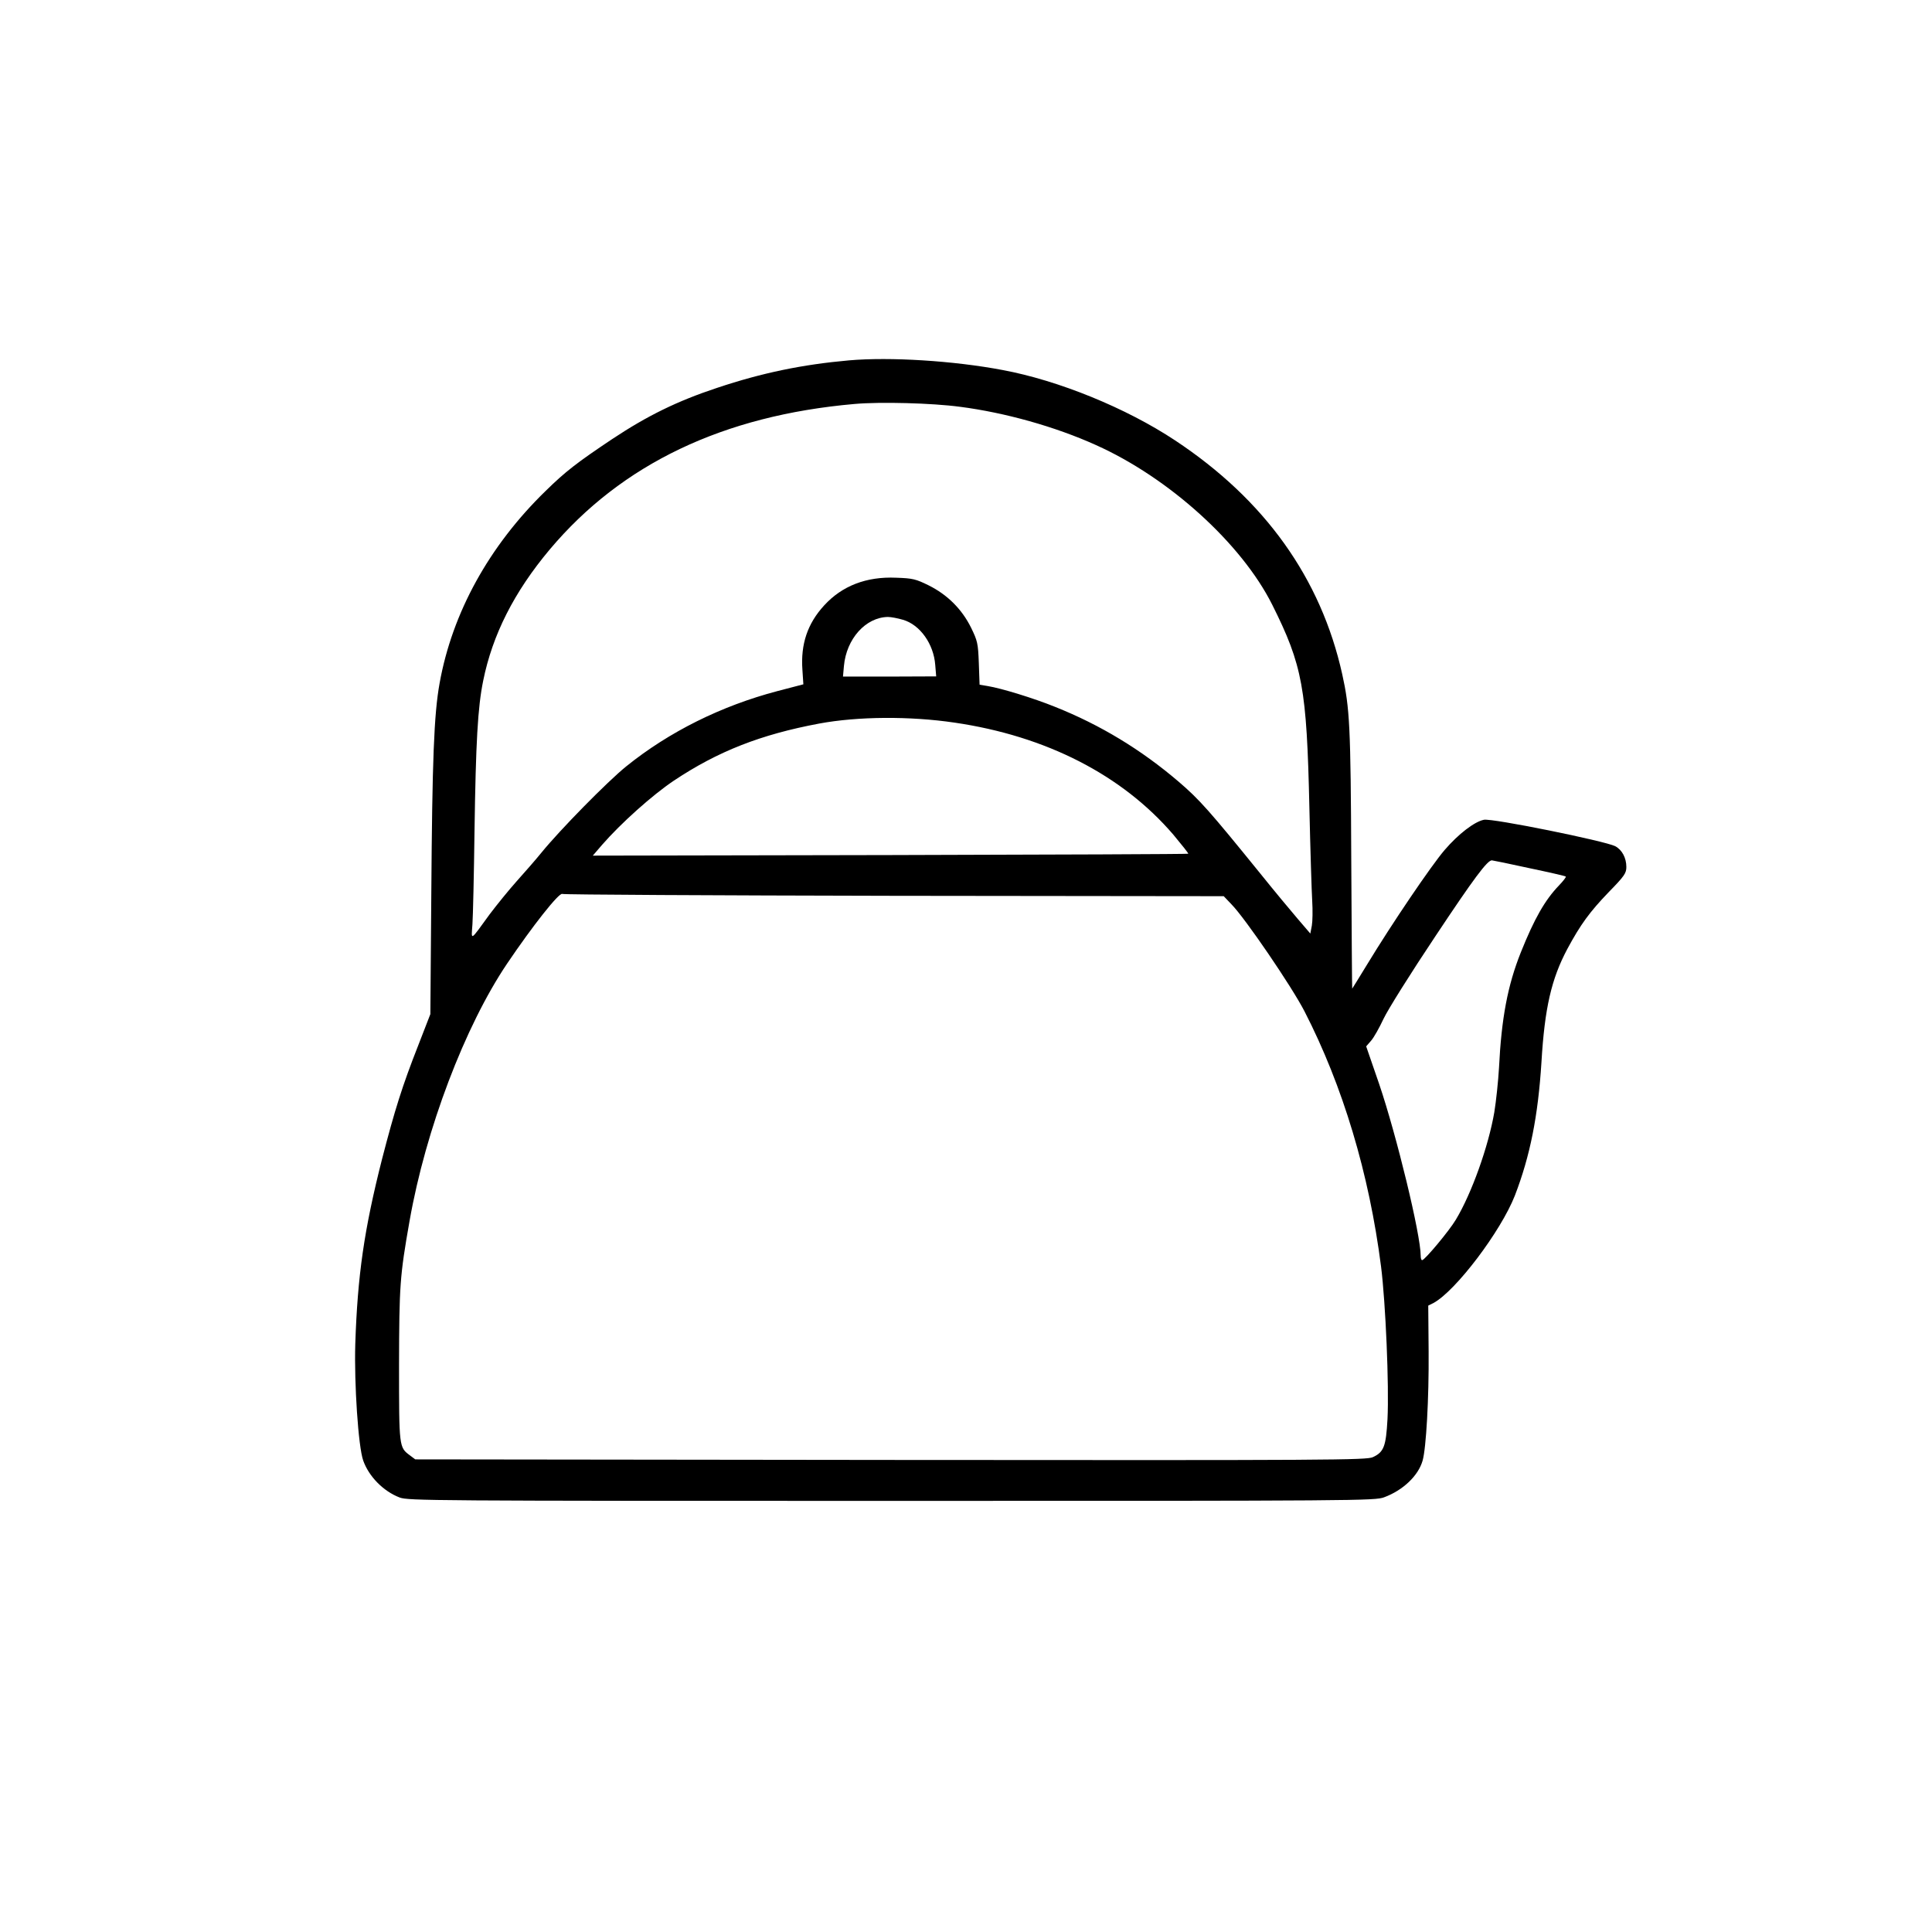 <?xml version="1.0" standalone="no"?>
<!DOCTYPE svg PUBLIC "-//W3C//DTD SVG 20010904//EN"
 "http://www.w3.org/TR/2001/REC-SVG-20010904/DTD/svg10.dtd">
<svg version="1.0" xmlns="http://www.w3.org/2000/svg"
 width="1024pt" height="1024pt" viewBox="0 0 1024 1024"
 preserveAspectRatio="xMidYMid meet">
<g transform="translate(0,1024) scale(0.1,-0.1)"
fill="#000000" stroke="none">
<path d="M4500 8330 c-247 -22 -461 -66 -700 -146 -211 -70 -368 -147 -555
-271 -187 -125 -248 -172 -354 -276 -299 -291 -494 -645 -561 -1018 -30 -166
-39 -406 -44 -1114 l-5 -640 -64 -165 c-85 -216 -125 -344 -192 -603 -95 -374
-130 -616 -142 -982 -6 -211 16 -542 42 -616 30 -85 107 -163 193 -196 45 -17
161 -18 2607 -18 2484 0 2562 1 2611 19 100 37 181 114 204 194 19 66 34 331
32 579 l-2 243 28 14 c118 64 357 380 431 569 81 210 123 422 141 707 17 288
53 442 137 600 70 130 118 196 220 302 83 85 93 100 93 133 0 48 -23 91 -59
110 -56 28 -652 149 -696 140 -50 -10 -135 -75 -208 -160 -72 -84 -280 -391
-411 -607 -43 -71 -79 -128 -79 -128 -1 0 -3 305 -5 678 -3 713 -8 809 -48
989 -113 508 -410 924 -886 1239 -258 171 -618 318 -915 373 -259 49 -595 70
-813 51z m588 -246 c239 -31 504 -105 721 -203 386 -173 771 -521 934 -846
161 -322 183 -443 197 -1075 5 -223 12 -445 15 -495 3 -49 2 -109 -2 -131 l-8
-42 -66 77 c-36 42 -126 150 -199 241 -270 333 -322 392 -433 487 -199 170
-415 301 -656 397 -111 45 -283 98 -357 110 l-42 7 -4 114 c-4 106 -7 118 -41
188 -49 99 -126 175 -224 224 -69 34 -85 38 -173 41 -158 7 -287 -43 -382
-147 -88 -96 -125 -205 -115 -342 l5 -76 -138 -36 c-296 -78 -573 -215 -801
-399 -98 -79 -350 -335 -450 -458 -29 -36 -88 -103 -130 -150 -42 -47 -106
-126 -143 -175 -107 -147 -98 -142 -92 -54 3 42 8 264 11 495 7 470 17 654 46
796 49 243 164 471 353 696 381 453 919 710 1616 771 135 12 409 5 558 -15z
m-302 -1129 c90 -26 163 -128 171 -240 l5 -60 -247 -1 -247 0 5 56 c13 144
115 258 233 260 17 0 53 -7 80 -15z m273 -545 c486 -71 889 -278 1160 -594 45
-54 81 -99 79 -101 -2 -2 -712 -5 -1579 -7 l-1577 -3 49 57 c100 115 268 265
380 340 234 156 461 245 771 303 205 38 480 40 717 5z m3045 -771 c105 -22
193 -42 195 -45 3 -2 -13 -23 -36 -47 -75 -78 -131 -177 -202 -354 -70 -175
-103 -349 -116 -613 -4 -69 -15 -175 -25 -236 -31 -180 -120 -430 -204 -569
-35 -59 -164 -213 -178 -214 -5 -1 -8 10 -8 23 0 112 -128 639 -220 910 l-69
200 26 30 c15 17 44 69 66 116 22 47 144 242 275 438 204 307 275 402 299 402
4 0 92 -18 197 -41z m-3364 -147 l1746 -2 41 -43 c72 -73 319 -435 387 -567
203 -395 343 -860 406 -1354 24 -190 43 -631 34 -808 -8 -144 -19 -174 -77
-201 -33 -16 -215 -17 -2555 -15 l-2521 3 -28 21 c-58 43 -58 42 -58 479 1
420 4 471 56 765 85 483 293 1031 517 1363 135 200 275 377 292 369 8 -4 800
-8 1760 -10z"/>
</g>
</svg>
